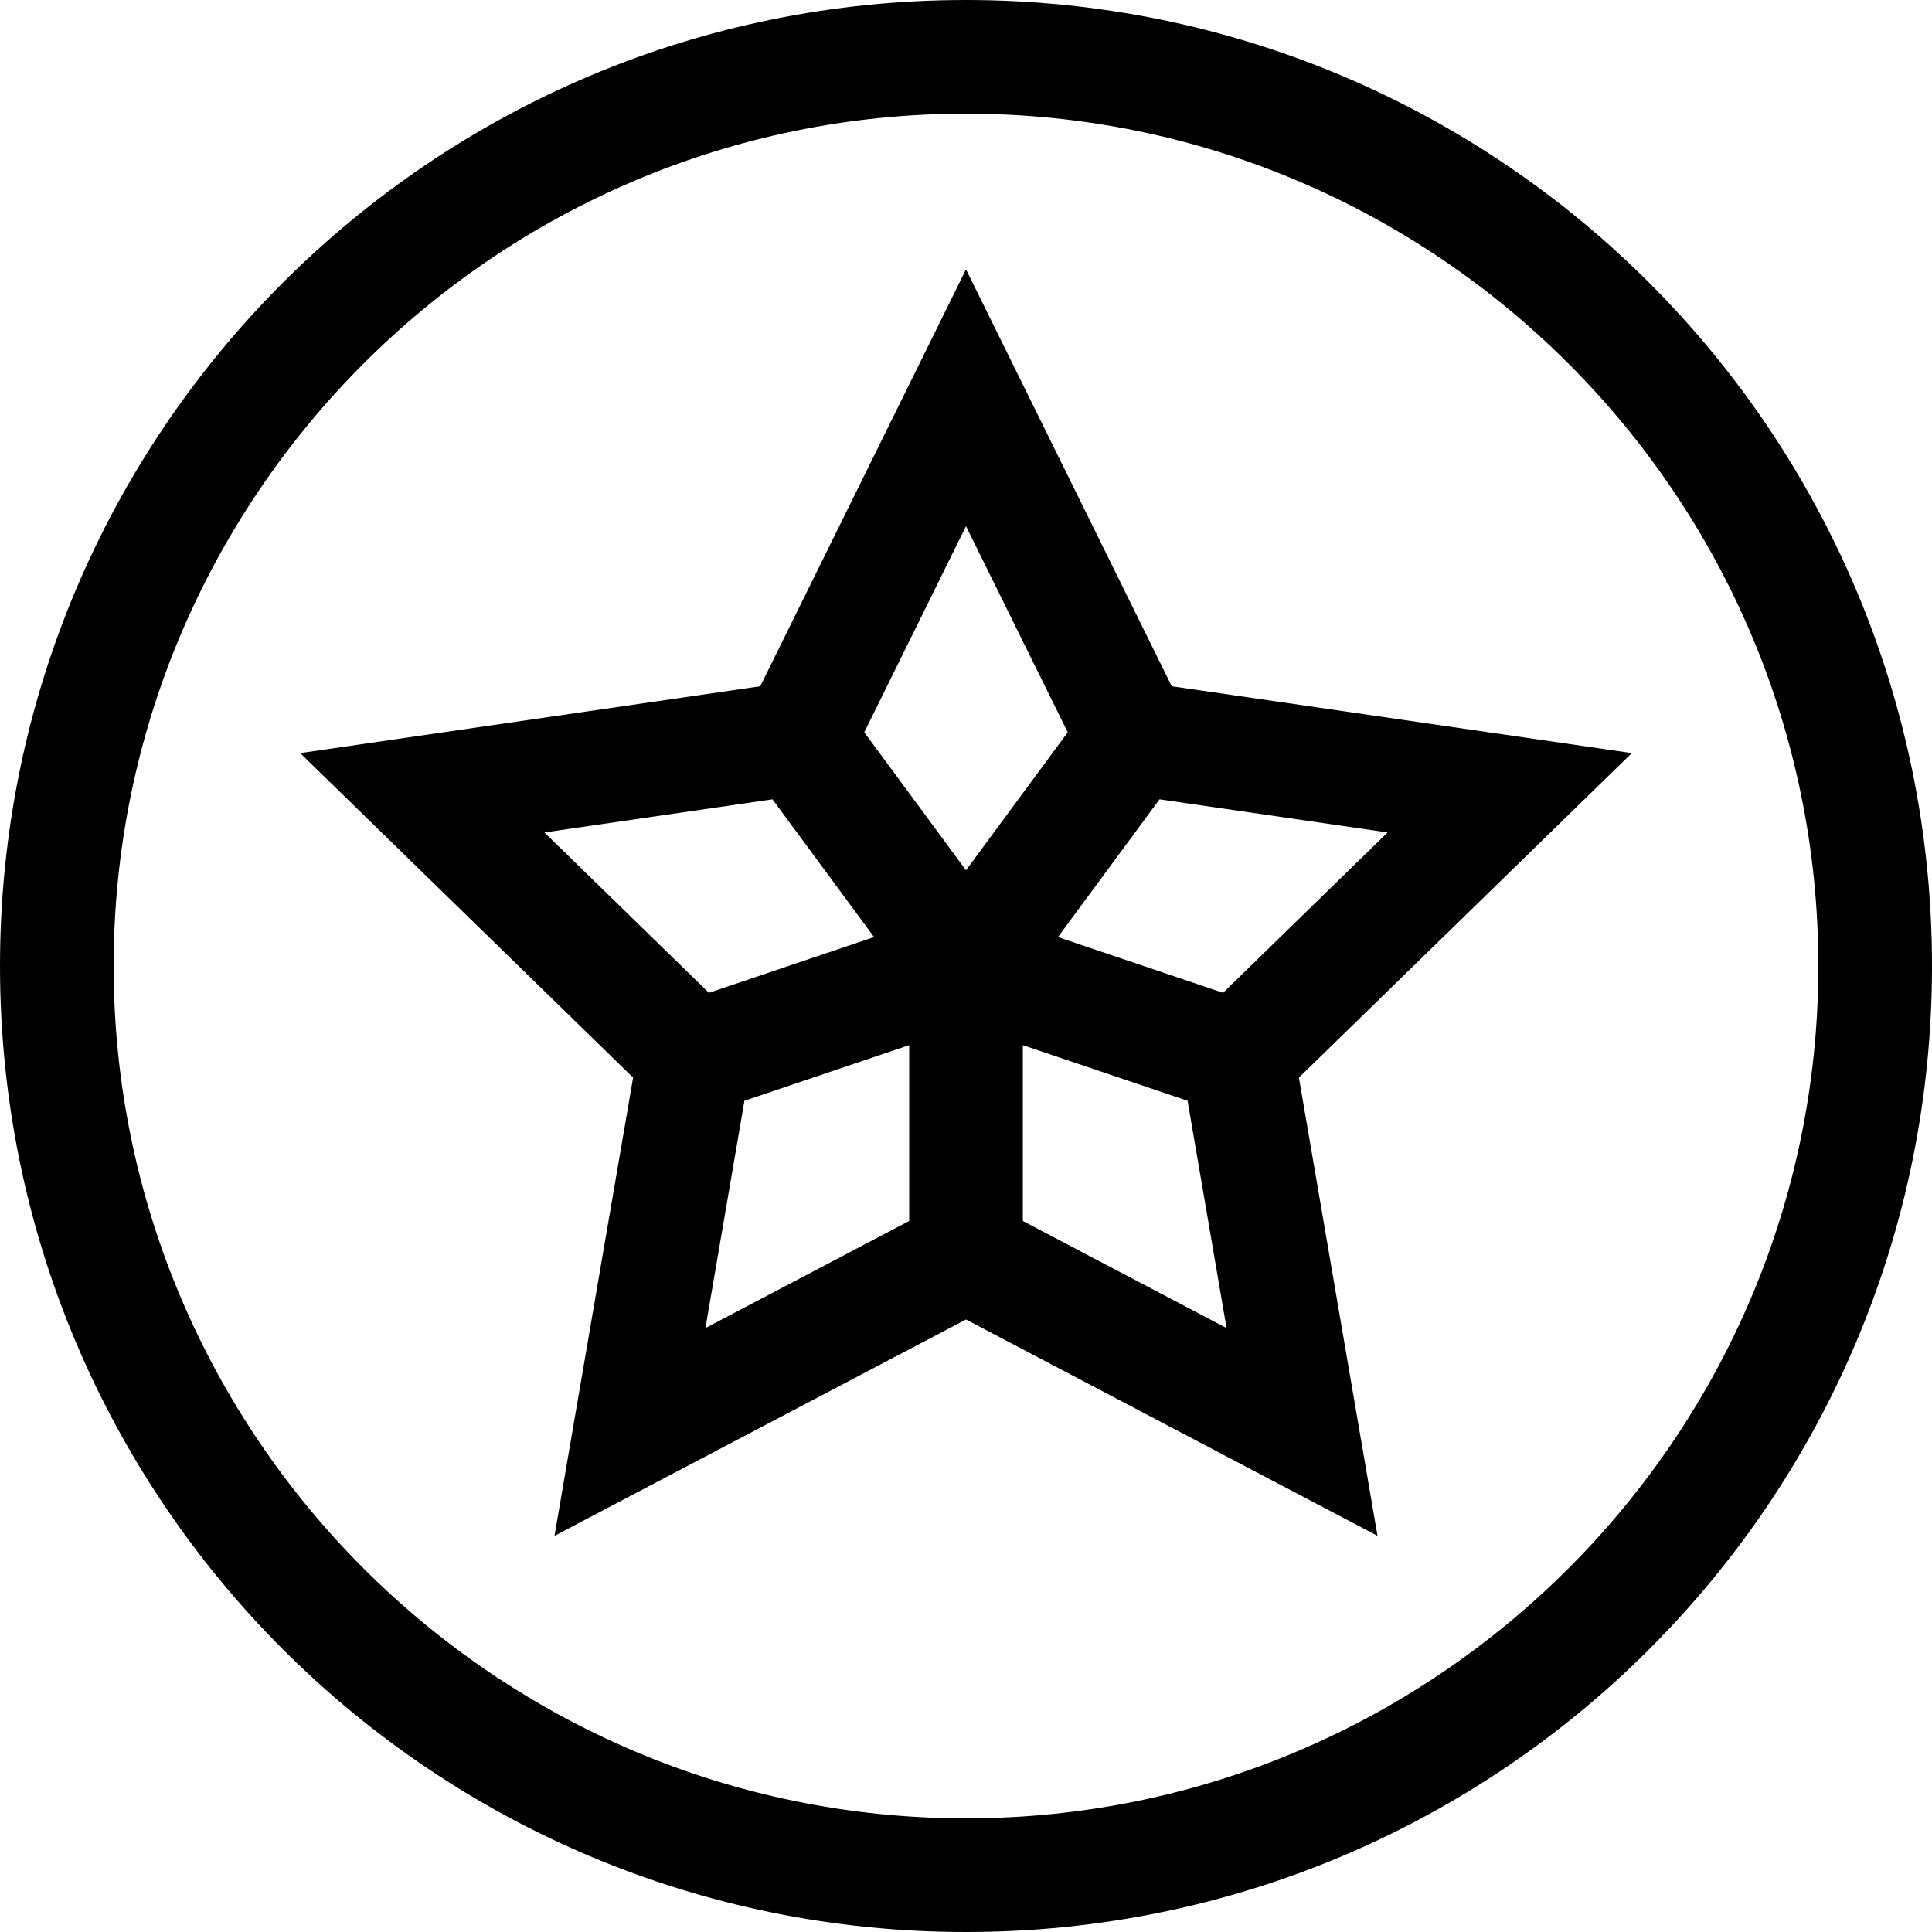 <svg id="Capa_1" enable-background="new 0 0 510 510" height="512" viewBox="0 0 510 510" width="512" xmlns="http://www.w3.org/2000/svg"><g><path d="m255 0c-140.931 0-255 114.05-255 255 0 140.931 114.05 255 255 255 140.931 0 255-114.05 255-255 0-140.931-114.05-255-255-255zm0 480c-124.065 0-225-100.935-225-225s100.935-225 225-225 225 100.935 225 225-100.935 225-225 225z"/><path d="m309.312 181.156-54.312-110.049-54.313 110.049-121.446 17.647 87.879 85.661-20.745 120.956 108.625-57.107 108.625 57.107-20.746-120.956 87.879-85.661zm-27.454 12.158-26.858 36.415-26.858-36.415 26.858-54.42zm-138.148 26.437 60.201-8.748 26.817 36.36-43.593 14.718zm52.8 70.828 43.49-14.683v46.409l-53.781 28.274zm73.49 31.726v-46.409l43.49 14.683 10.291 60.001zm52.864-60.225-43.593-14.718 26.817-36.36 60.202 8.748z"/></g></svg>